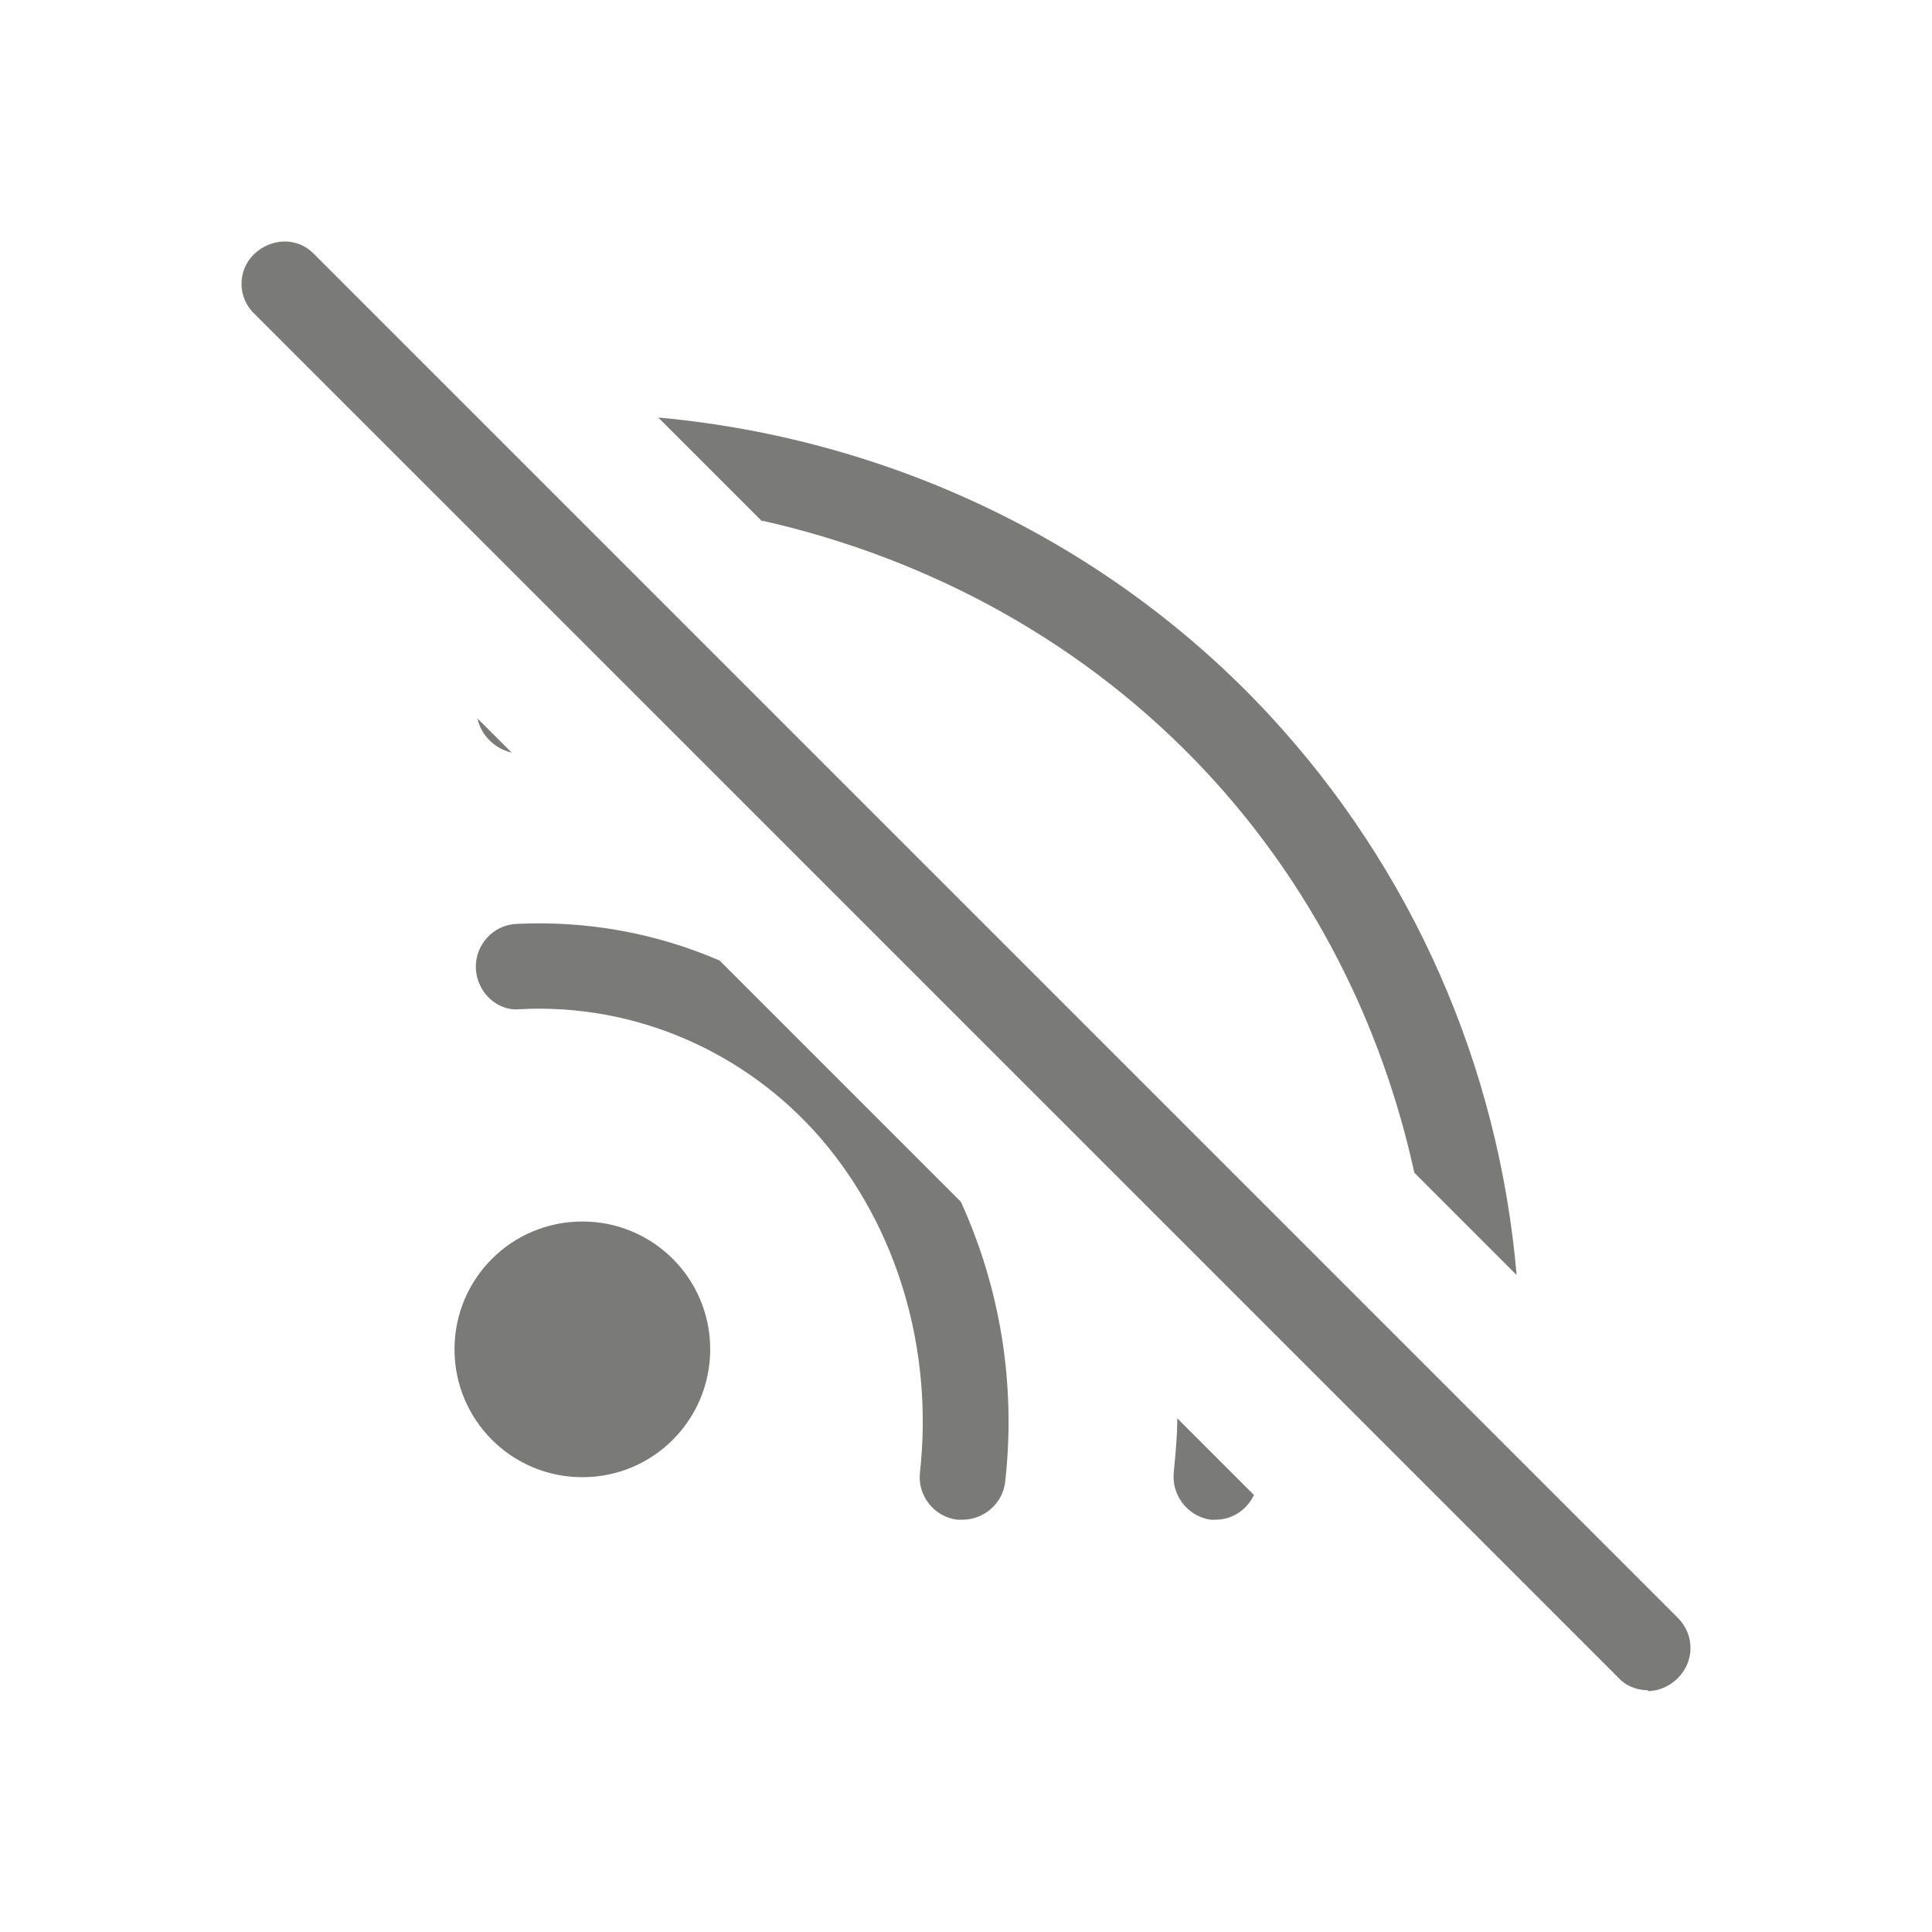 <svg width="20" height="20" viewBox="0 0 20 20" fill="none" xmlns="http://www.w3.org/2000/svg">
<path d="M6.029 15.292C6.761 15.292 7.352 14.7 7.352 13.968C7.352 13.236 6.761 12.645 6.029 12.645C5.296 12.645 4.705 13.236 4.705 13.968C4.705 14.7 5.296 15.292 6.029 15.292Z" fill="#7A7A79"/>
<path d="M17.059 17.497C16.944 17.497 16.829 17.453 16.75 17.364L2.632 3.247C2.456 3.079 2.456 2.797 2.632 2.629C2.809 2.461 3.082 2.453 3.25 2.629L17.368 16.747C17.544 16.923 17.544 17.197 17.368 17.373C17.279 17.461 17.165 17.506 17.059 17.506V17.497Z" fill="#7A7A79"/>
<path d="M7.891 5.39C9.647 5.787 11.253 6.669 12.488 7.993C13.582 9.166 14.306 10.605 14.641 12.14L15.7 13.199C15.514 11.037 14.623 8.999 13.132 7.393C11.491 5.628 9.232 4.543 6.814 4.322L7.891 5.399V5.39Z" fill="#7A7A79"/>
<path d="M4.943 7.438C4.979 7.614 5.129 7.755 5.296 7.79L4.943 7.438Z" fill="#7A7A79"/>
<path d="M12.187 14.682C12.187 14.867 12.169 15.052 12.151 15.238C12.125 15.476 12.292 15.696 12.531 15.732C12.548 15.732 12.566 15.732 12.584 15.732C12.76 15.732 12.91 15.626 12.981 15.476L12.187 14.682Z" fill="#7A7A79"/>
<path d="M7.45 9.944C6.797 9.661 6.082 9.529 5.35 9.564C5.103 9.573 4.917 9.785 4.926 10.023C4.935 10.27 5.147 10.473 5.385 10.447C6.576 10.385 7.723 10.888 8.5 11.788C9.294 12.714 9.664 13.976 9.523 15.246C9.497 15.485 9.673 15.705 9.911 15.732C9.929 15.732 9.947 15.732 9.964 15.732C10.185 15.732 10.379 15.564 10.405 15.344C10.52 14.329 10.353 13.332 9.947 12.441L7.45 9.944Z" fill="#7A7A79"/>
</svg>
